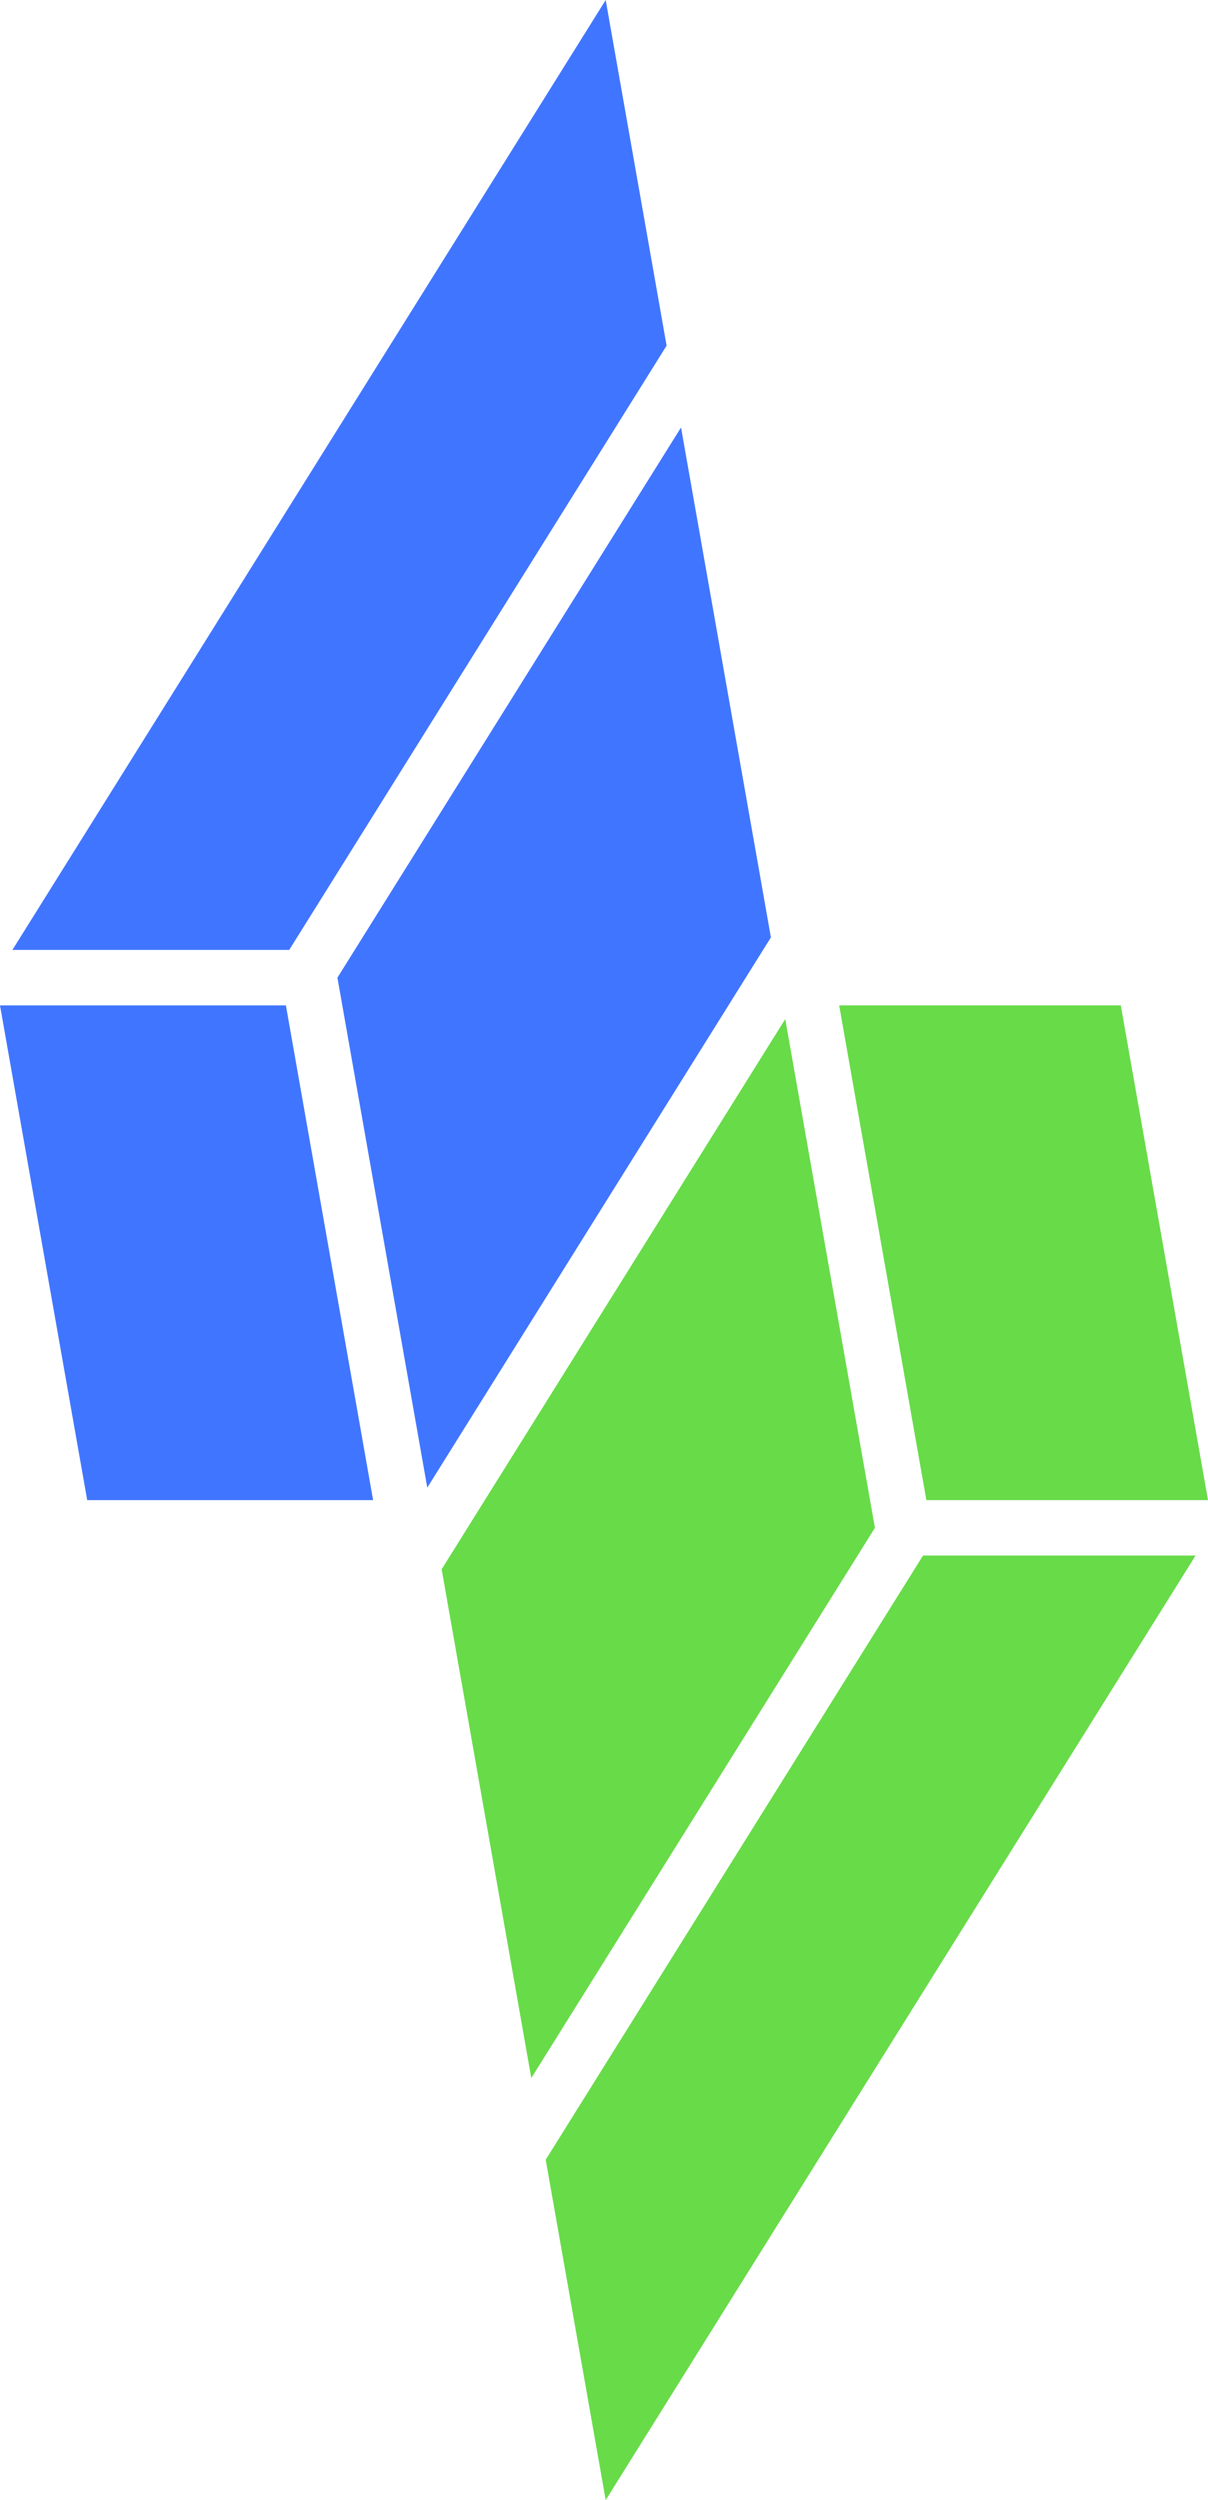 <?xml version="1.0" encoding="UTF-8"?>
<svg id="uuid-44e702b8-d2f1-42c2-9496-299365b4c641" data-name="Layer_2" xmlns="http://www.w3.org/2000/svg" viewBox="0 0 181.05 374.5">
  <g id="uuid-0e526e2f-d5cb-4490-b19e-40e2110b6270" data-name="partnerEnergy">
    <g id="uuid-5e8a8bf2-0a10-4a74-b512-589319935af5" data-name="fill">
      <g>
        <polygon points="115.54 140.42 64.04 222.84 50.57 146.45 102.07 64.03 115.54 140.42" style="fill: #4075ff;"/>
        <polygon points="99.91 51.79 90.78 0 1.86 142.29 43.35 142.29 99.9 51.79 99.91 51.79" style="fill: #4075ff;"/>
        <polygon points="0 150.6 13.07 224.71 55.92 224.71 42.85 150.6 0 150.6" style="fill: #4075ff;"/>
      </g>
      <g>
        <polygon points="117.69 152.65 66.19 235.07 79.63 311.28 131.13 228.86 117.69 152.65" style="fill: #67db48;"/>
        <polygon points="125.77 150.6 138.84 224.71 181.05 224.71 167.98 150.6 125.77 150.6 125.77 150.6" style="fill: #67db48;"/>
        <polygon points="81.79 323.52 90.78 374.5 179.19 233.01 138.34 233.01 81.79 323.51 81.79 323.52" style="fill: #67db48;"/>
      </g>
    </g>
  </g>
</svg>